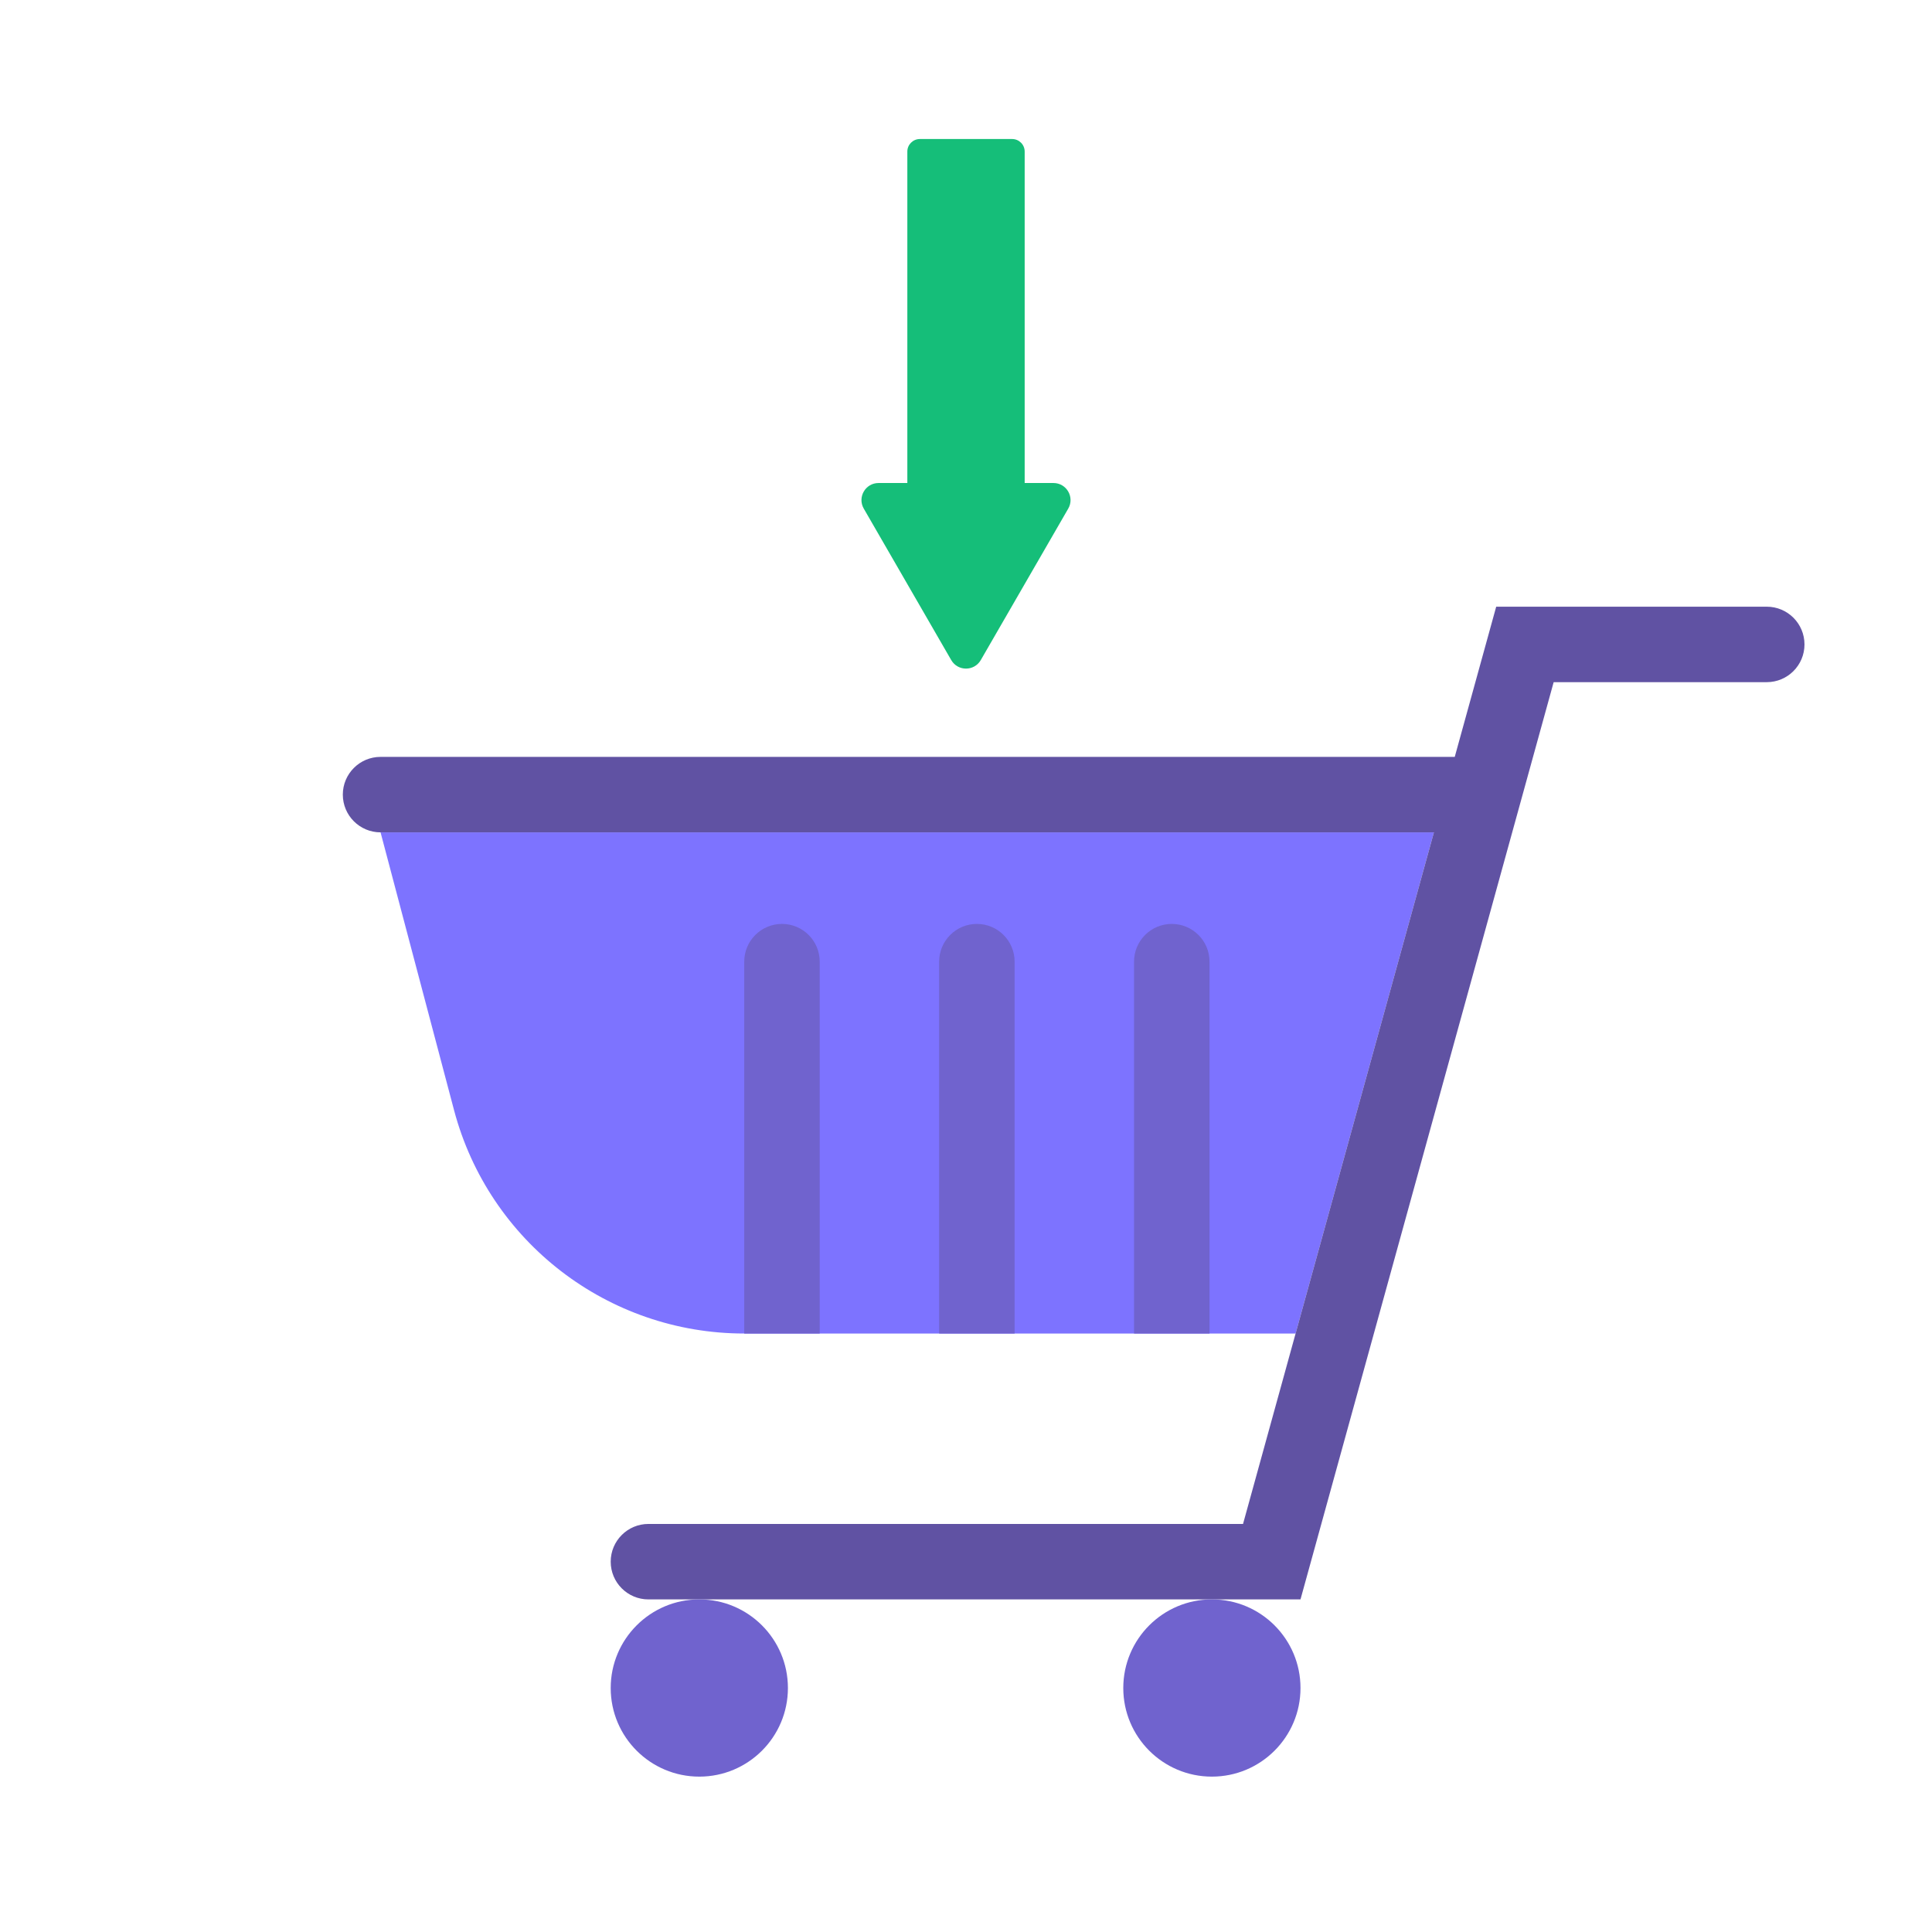 <svg enable-background="new 0 0 512 512" height="512" viewBox="0 0 512 512" width="512" xmlns="http://www.w3.org/2000/svg"><g id="_x32_0"><g><g><g><path d="m100.851 220.582 19.472 73.606c9.233 34.9 40.808 59.208 76.908 59.208h146.114l36.657-132.814z" fill="#7d73ff"/><g fill="#7063ce"><path d="m207.232 244.847c-5.523 0-10 4.477-10 10v98.55h20v-98.55c0-5.523-4.477-10-10-10z"/><path d="m310.533 244.847c-5.523 0-10 4.477-10 10v98.55h20v-98.55c0-5.523-4.477-10-10-10z"/><path d="m258.883 244.847c-5.523 0-10 4.477-10 10v98.55h20v-98.55c0-5.523-4.478-10-10-10z"/></g></g><g><path d="m396.509 160.78-10.986 39.802h-284.672c-5.523 0-10 4.477-10 10 0 5.523 4.477 10 10 10h279.151l-50.586 183.279h-157.574c-5.523 0-10 4.477-10 10 0 5.523 4.477 10 10 10h172.802l67.092-243.081h56.471c5.523 0 10-4.477 10-10 0-5.523-4.477-10-10-10z" fill="#6052a3"/><g fill="#7063ce"><circle cx="185.324" cy="447.343" r="23.482"/><circle cx="321.163" cy="447.343" r="23.482"/></g></g></g><path d="m259.919 174.923 23.174-40.132c1.742-3.017-.435-6.789-3.919-6.789h-7.624v-87.836c0-1.836-1.488-3.324-3.324-3.324h-24.45c-1.836 0-3.324 1.488-3.324 3.324v87.836h-7.625c-3.484 0-5.662 3.772-3.919 6.789l23.174 40.132c1.741 3.017 6.095 3.017 7.837 0z" fill="#15be79"/></g></g></svg>